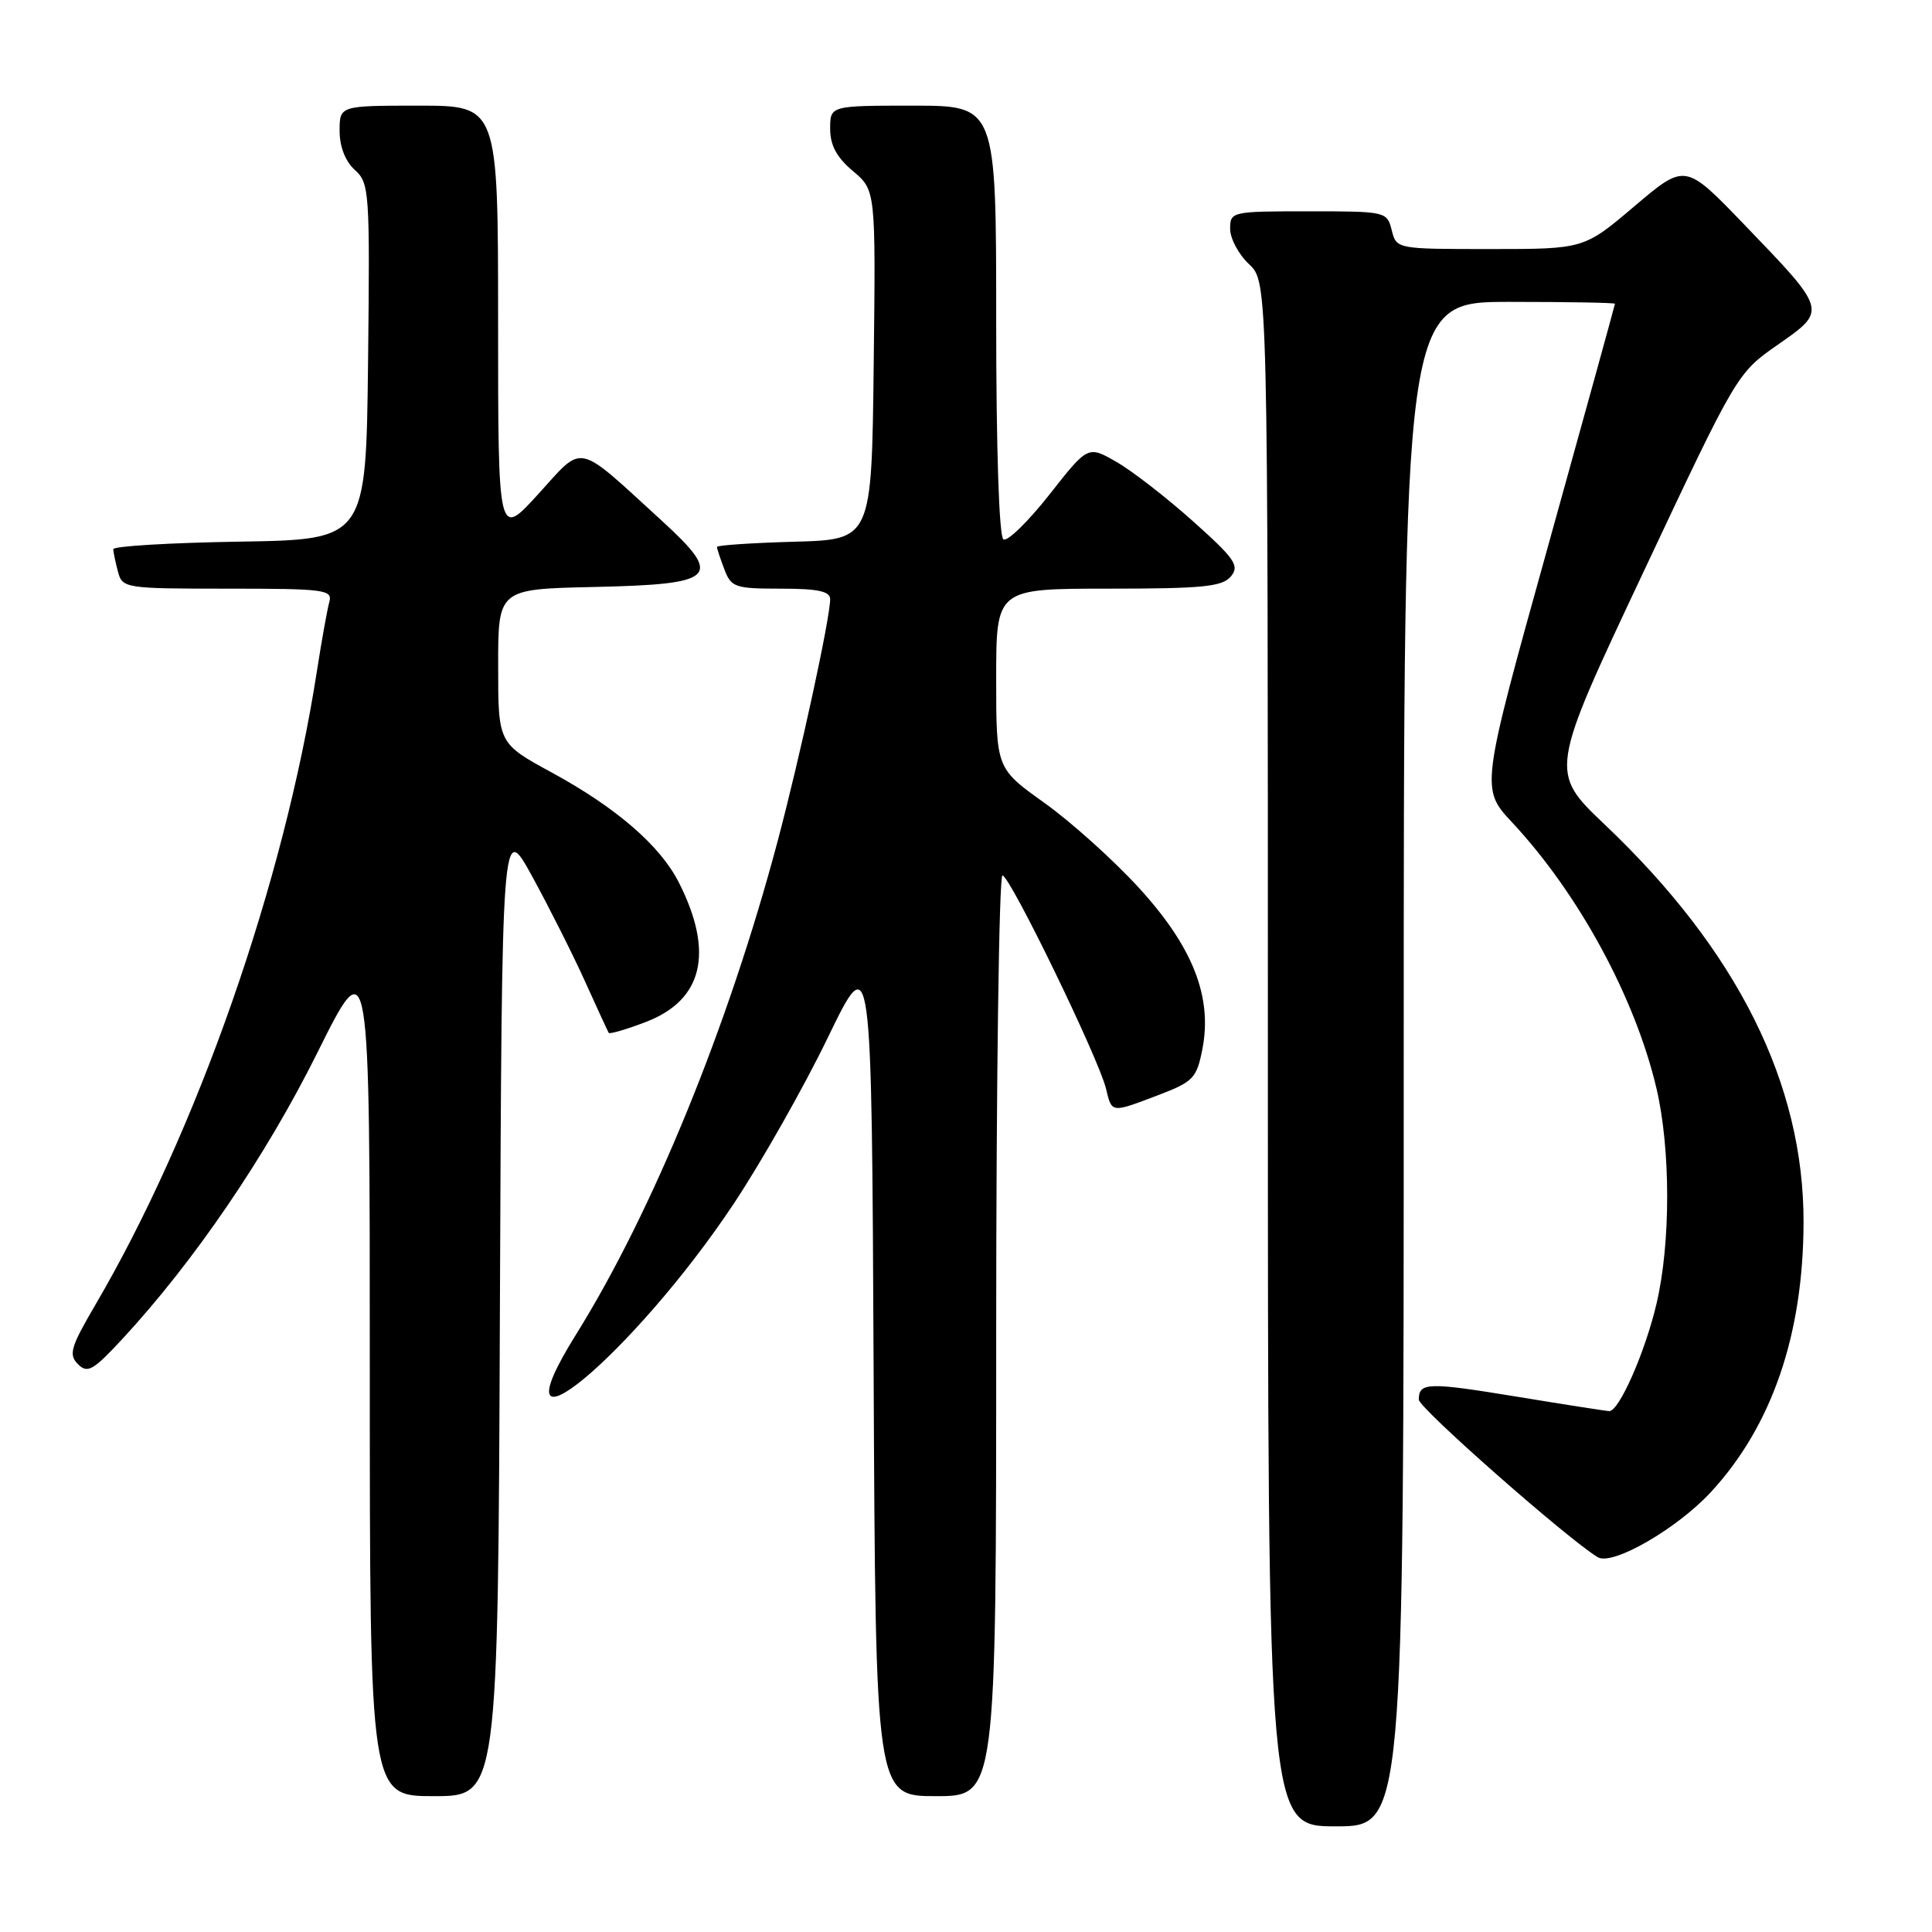 <?xml version="1.0" encoding="UTF-8" standalone="no"?>
<!DOCTYPE svg PUBLIC "-//W3C//DTD SVG 1.1//EN" "http://www.w3.org/Graphics/SVG/1.1/DTD/svg11.dtd" >
<svg xmlns="http://www.w3.org/2000/svg" xmlns:xlink="http://www.w3.org/1999/xlink" version="1.1" viewBox="0 0 256 256">
 <g >
 <path fill="currentColor"
d=" M 186.00 141.00 C 186.00 40.00 186.00 40.00 200.00 40.00 C 207.70 40.00 214.00 40.11 213.99 40.25 C 213.99 40.39 209.98 54.90 205.09 72.49 C 196.18 104.49 196.18 104.49 200.38 108.99 C 209.20 118.45 216.65 132.19 219.48 144.17 C 221.38 152.25 221.39 164.73 219.49 172.78 C 217.97 179.22 214.53 187.02 213.23 186.98 C 212.83 186.97 207.33 186.11 201.01 185.07 C 189.19 183.13 188.00 183.16 188.00 185.46 C 188.00 186.57 207.72 203.93 211.71 206.34 C 213.65 207.51 222.22 202.57 226.73 197.68 C 234.80 188.93 238.95 176.82 238.98 161.96 C 239.02 143.60 230.21 125.95 212.68 109.30 C 205.29 102.28 205.29 102.28 217.73 75.87 C 230.16 49.46 230.16 49.45 235.58 45.67 C 242.13 41.09 242.17 41.23 231.03 29.66 C 223.29 21.63 223.29 21.63 216.59 27.31 C 209.89 33.00 209.89 33.00 197.46 33.00 C 185.04 33.00 185.04 33.00 184.41 30.50 C 183.79 28.03 183.64 28.00 173.39 28.00 C 163.18 28.00 163.00 28.04 163.00 30.33 C 163.00 31.60 164.12 33.71 165.50 35.00 C 168.00 37.35 168.00 37.35 168.00 139.67 C 168.00 242.00 168.00 242.00 177.00 242.00 C 186.00 242.00 186.00 242.00 186.00 141.00 Z  M 66.24 173.40 C 66.50 108.80 66.50 108.80 70.53 116.15 C 72.74 120.19 75.88 126.42 77.50 130.00 C 79.11 133.57 80.54 136.66 80.66 136.86 C 80.78 137.05 82.99 136.41 85.57 135.42 C 93.15 132.52 94.65 126.21 89.95 116.93 C 87.48 112.06 81.69 107.04 73.16 102.39 C 66.01 98.50 66.01 98.50 66.01 88.28 C 66.00 78.06 66.00 78.06 78.64 77.78 C 95.00 77.42 95.91 76.52 87.64 68.95 C 76.18 58.48 77.43 58.75 71.33 65.46 C 66.00 71.32 66.00 71.32 66.00 42.66 C 66.00 14.00 66.00 14.00 55.50 14.00 C 45.00 14.00 45.00 14.00 45.00 17.35 C 45.00 19.43 45.76 21.38 47.02 22.52 C 48.95 24.26 49.02 25.36 48.77 47.92 C 48.50 71.50 48.50 71.50 31.75 71.77 C 22.54 71.92 15.01 72.37 15.01 72.77 C 15.02 73.17 15.30 74.51 15.63 75.75 C 16.22 77.95 16.56 78.00 30.18 78.00 C 42.99 78.00 44.09 78.14 43.64 79.75 C 43.37 80.71 42.62 84.88 41.98 89.00 C 37.64 116.95 26.11 149.92 12.60 172.96 C 9.36 178.50 9.07 179.49 10.33 180.76 C 11.59 182.02 12.33 181.60 16.14 177.50 C 25.68 167.21 35.23 153.21 42.04 139.51 C 49.00 125.52 49.00 125.52 49.00 181.76 C 49.00 238.00 49.00 238.00 57.49 238.00 C 65.99 238.00 65.99 238.00 66.24 173.40 Z  M 132.00 177.00 C 132.00 143.45 132.38 116.00 132.83 116.00 C 133.81 116.00 145.58 140.23 146.55 144.25 C 147.34 147.52 147.18 147.50 153.50 145.10 C 158.09 143.35 158.56 142.87 159.31 139.08 C 160.69 132.13 158.07 125.46 150.90 117.63 C 147.52 113.94 141.89 108.88 138.38 106.38 C 132.00 101.82 132.00 101.82 132.00 89.91 C 132.00 78.00 132.00 78.00 146.88 78.00 C 159.37 78.00 161.97 77.74 163.10 76.38 C 164.27 74.96 163.65 74.05 158.08 69.07 C 154.58 65.94 150.02 62.40 147.94 61.21 C 144.16 59.03 144.16 59.03 139.04 65.55 C 136.22 69.13 133.48 71.80 132.96 71.47 C 132.38 71.12 132.00 59.48 132.00 42.44 C 132.00 14.00 132.00 14.00 121.00 14.00 C 110.00 14.00 110.00 14.00 110.00 17.06 C 110.00 19.25 110.87 20.86 113.02 22.67 C 116.04 25.21 116.04 25.21 115.77 48.35 C 115.50 71.50 115.50 71.50 105.25 71.78 C 99.61 71.94 95.00 72.25 95.00 72.47 C 95.00 72.69 95.44 74.02 95.98 75.43 C 96.88 77.83 97.39 78.00 103.48 78.00 C 108.38 78.00 110.00 78.35 110.00 79.39 C 110.00 81.92 106.00 100.33 103.03 111.50 C 96.51 136.00 86.47 160.56 76.32 176.84 C 64.74 195.42 83.92 179.50 97.23 159.49 C 100.89 153.98 106.50 144.08 109.69 137.49 C 115.50 125.50 115.50 125.50 115.76 181.75 C 116.02 238.00 116.02 238.00 124.01 238.00 C 132.00 238.00 132.00 238.00 132.00 177.00 Z "/>
</g>
</svg>